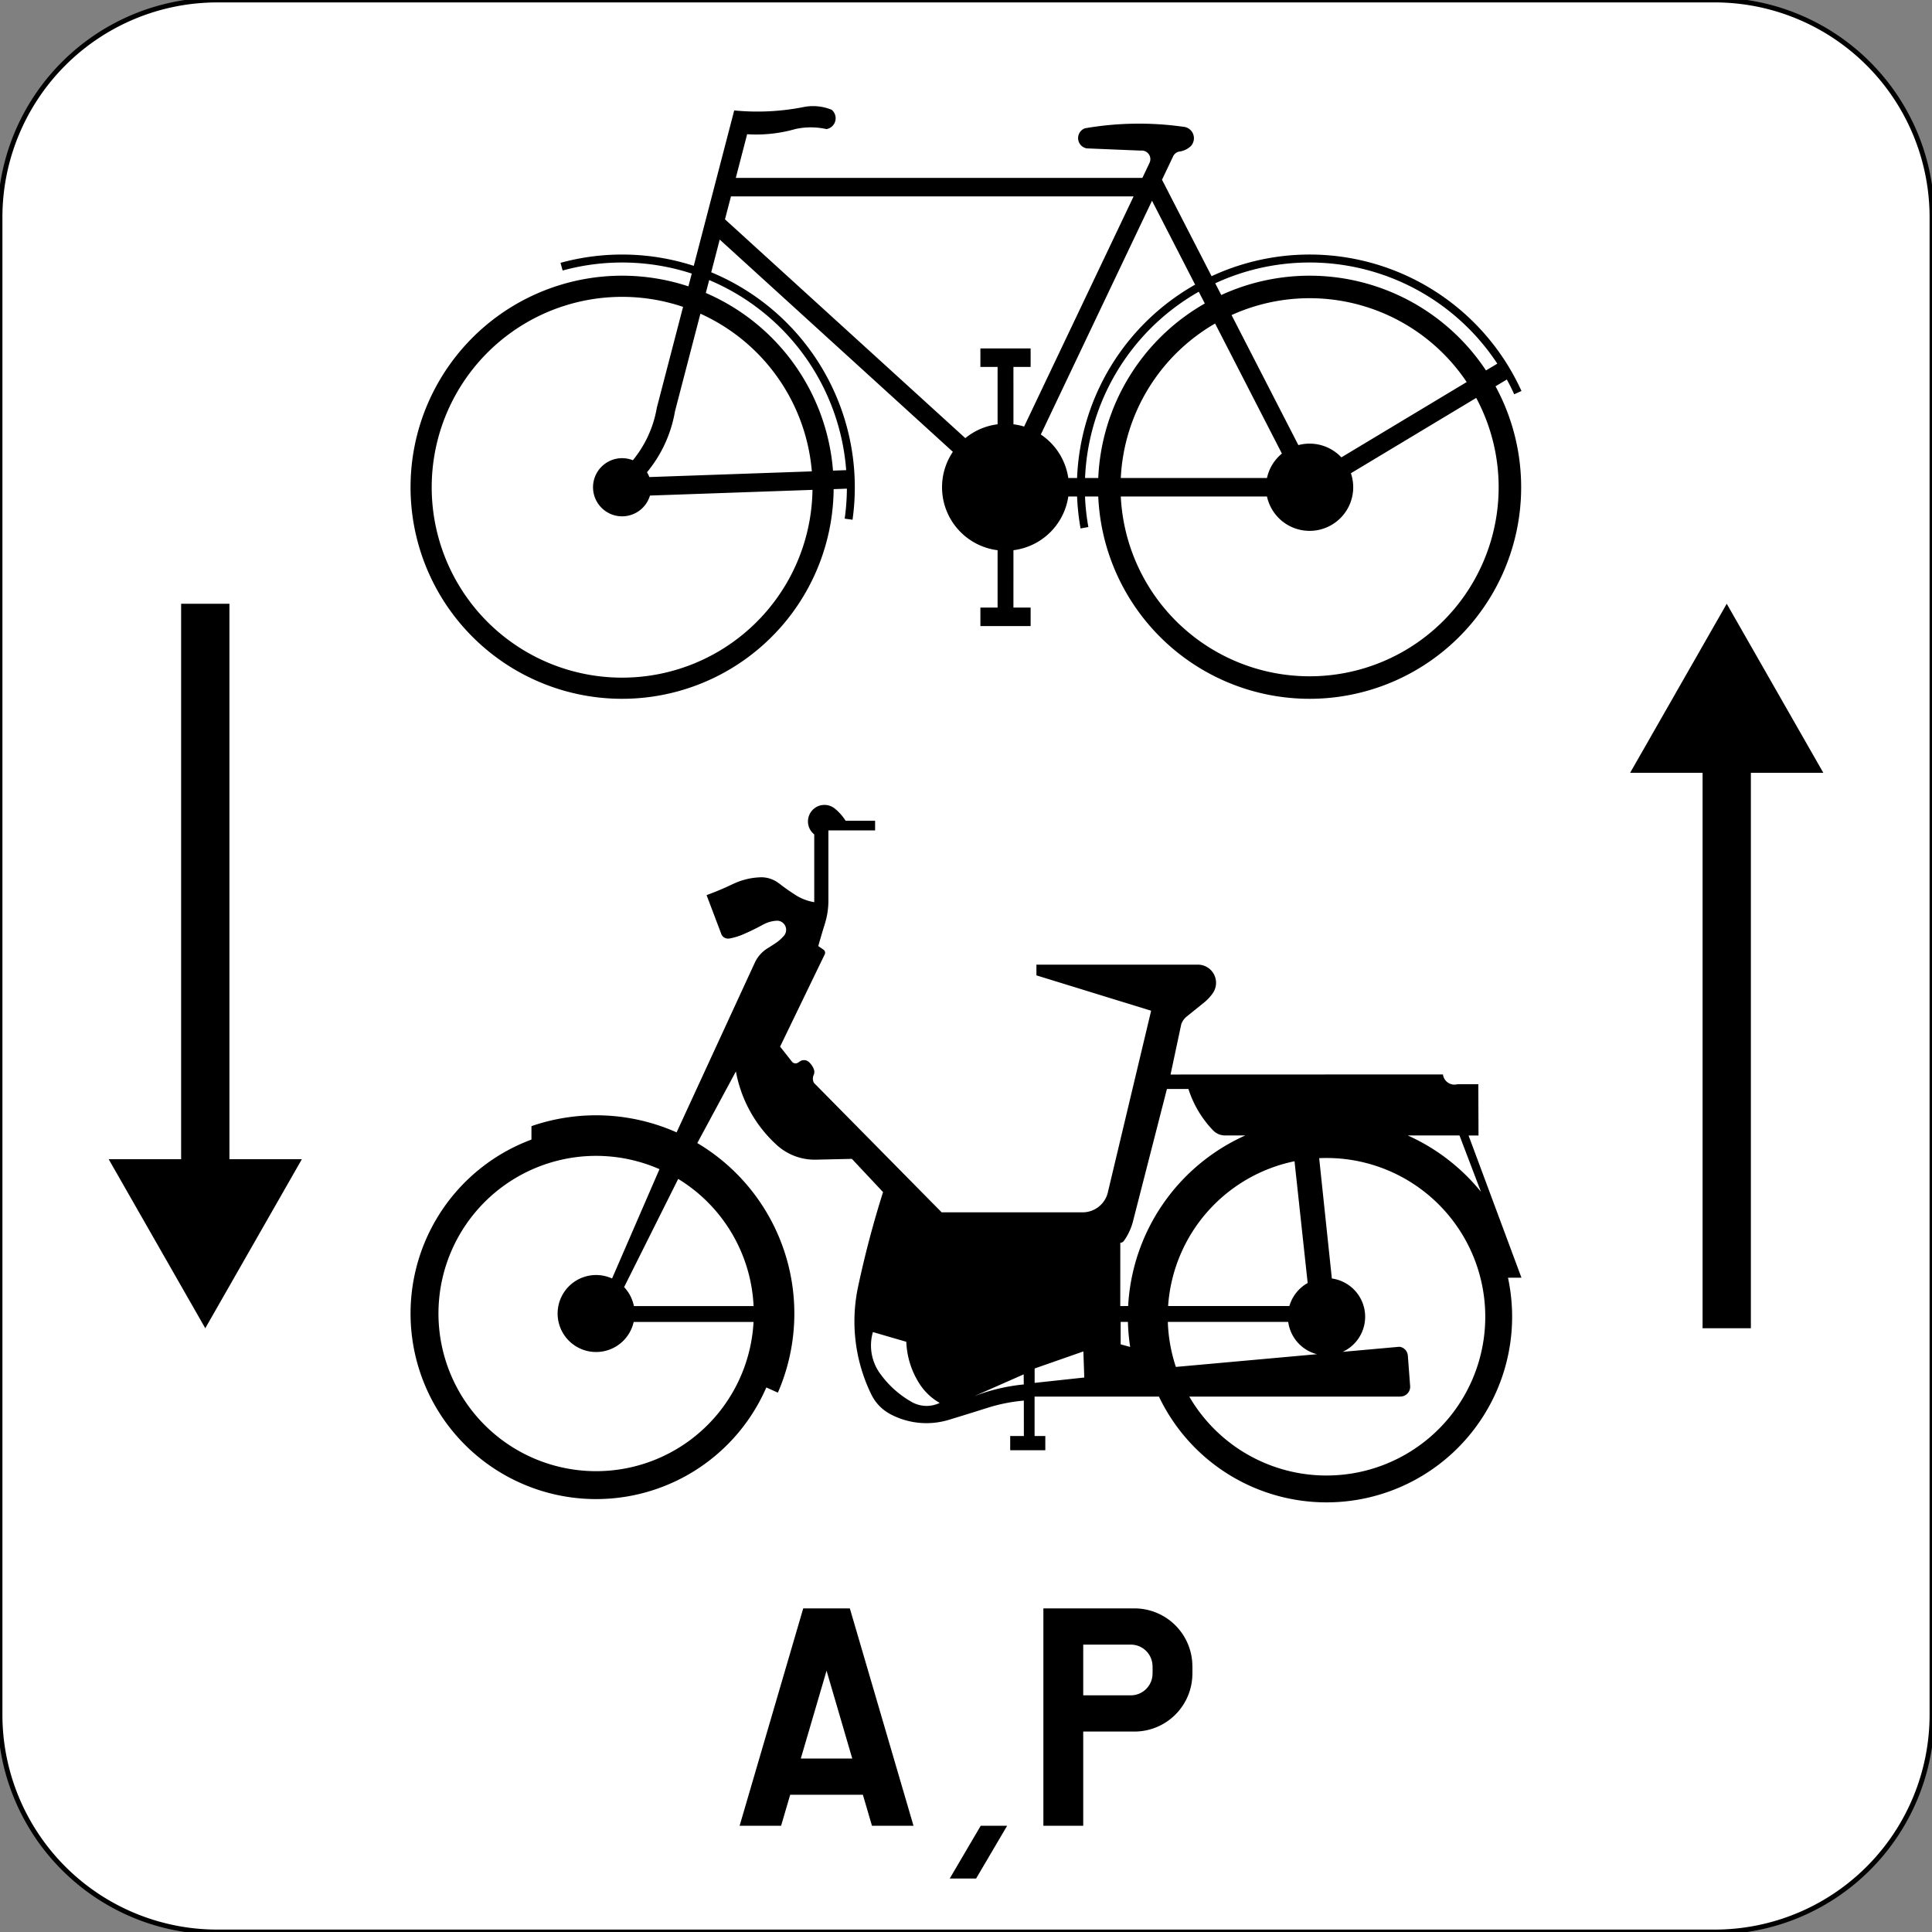 <?xml version="1.0" encoding="UTF-8"?>
<!DOCTYPE svg PUBLIC '-//W3C//DTD SVG 1.0//EN' 'http://www.w3.org/TR/2001/REC-SVG-20010904/DTD/svg10.dtd'>
<svg xmlns:xlink="http://www.w3.org/1999/xlink" xmlns="http://www.w3.org/2000/svg" width="400" height="400">
<rect width="100%" height="100%" fill="#808080" stroke="none"/>
<!--Gegenereerd door de SIMaD-toepassing (http://www.dlw.be).-->
<g style="stroke:none;fill-rule:evenodd;" transform="matrix(1,0,0,-1,0,400)">
<path d=" M45 0 L355 1.06581410364015E-13 A45 45 0 0 1 400 45 L400 355 A45 45 0 0 1 355 400 L45 400 A45 45 0 0 1 1.06581410364015E-13 355 L1.06581410364015E-13 45 A45 45 0 0 1 45 1.06581410364015E-13 Z" style="fill:rgb(255,255,255);stroke:rgb(0,0,0);" />
<path d=" M216.02 22 L224.27 22 L224.27 41.5 L234.88 41.5 L234.87 41.5 A12 12 0 0 1 246.87 53.5 L246.88 53.5 L246.88 55 L246.87 55 A12 12 0 0 1 234.87 67 L234.88 67 L216.02 67 L216.02 22 Z M224.27 49 L234.13 49 L234.12 49 A4.5 4.5 0 0 1 238.62 53.5 L238.63 53.5 L238.63 55 L238.62 55 A4.5 4.5 0 0 1 234.12 59.5 L234.13 59.5 L224.27 59.5 L224.27 49 Z" style="fill:rgb(0,0,0);" />
<path d=" M196.63 11.07 L202.09 11.07 L208.52 22 L203.05 22 L196.63 11.07 Z" style="fill:rgb(0,0,0);" />
<path d=" M153.13 22 L161.72 22 L163.6 28.42 L178.65 28.42 L180.53 22 L189.13 22 L175.95 67 L166.3 67 L153.13 22 Z M165.8 35.92 L176.45 35.92 L171.13 54.1 L165.8 35.92 Z" style="fill:rgb(0,0,0);" />
<path d=" M362.5 125 L362.5 240 L377.5 240 L357.5 275 L337.5 240 L352.5 240 L352.5 125 Z" style="fill:rgb(0,0,0);" />
<path d=" M37.5 275 L37.5 160 L22.5 160 L42.5 125 L62.5 160 L47.5 160 L47.5 275 Z" style="fill:rgb(0,0,0);" />
<path d=" M176.37 160.07 L168.92 159.903 A11.67 11.67 0 0 0 160.826 162.93 L160.827 162.934 A27.17 27.17 0 0 0 152.361 178.172 L152.36 178.17 L144.369 163.341 A41.04 41.04 0 0 0 161.05 111.671 L161.05 111.67 L158.659 112.742 A38.42 38.42 0 1 0 110.029 164.061 L110.03 164.05 L110.034 166.845 A41.04 41.04 0 0 0 140.08 165.556 L140.08 165.55 L156.365 200.885 A7.05 7.05 0 0 0 159.348 203.919 L159.34 203.93 L160.516 204.691 A8.62 8.62 0 0 1 162.297 206.246 L162.297 206.25 A1.89 1.89 0 0 1 160.761 209.377 L160.762 209.369 A6.4 6.4 0 0 1 158.015 208.571 L158.009 208.585 A43.23 43.23 0 0 0 153.772 206.519 L153.773 206.512 A13.13 13.13 0 0 0 150.999 205.688 L150.996 205.694 A1.5 1.5 0 0 0 149.289 206.755 L149.29 206.75 L146.291 214.675 A58.63 58.63 0 0 1 151.728 216.97 L151.734 216.962 A14.16 14.16 0 0 0 157.397 218.361 L157.392 218.366 A5.97 5.97 0 0 0 161.284 217.098 L161.299 217.105 A40.76 40.76 0 0 1 164.745 214.68 L164.738 214.673 A10.37 10.37 0 0 1 168.578 213.217 L168.58 213.22 L168.58 227.247 A3.42 3.42 0 0 0 168.73 232.726 L168.72 232.726 A3.42 3.42 0 0 0 172.839 232.591 L172.842 232.59 A10.22 10.22 0 0 0 175.075 230.075 L175.07 230.07 L181.18 230.07 L181.18 228.07 L171.51 228.07 L171.51 213.52 A16.04 16.04 0 0 0 170.774 208.719 L170.776 208.721 A144.72 144.72 0 0 1 169.417 204.122 L169.42 204.12 L170.487 203.392 A0.79 0.79 0 0 0 170.745 202.383 L170.74 202.39 L161.51 183.31 L163.956 180.206 A0.96 0.96 0 0 1 165.082 179.915 L165.09 179.91 L165.652 180.275 A1.51 1.51 0 0 0 167.507 180.088 L167.513 180.09 A4.26 4.26 0 0 0 168.49 178.665 L168.481 178.661 A1.53 1.53 0 0 0 168.469 177.45 L168.464 177.454 A1.91 1.91 0 0 1 168.528 175.775 L168.54 175.78 L194.96 149 L224.14 149 A5.38 5.38 0 0 1 229.437 153.438 L229.44 153.44 L238.33 190.74 L214.58 198.06 L214.58 200.28 L248.01 200.28 A3.76 3.76 0 0 0 251.085 194.356 L251.085 194.357 A9.58 9.58 0 0 0 249.477 192.59 L249.48 192.59 L245.691 189.535 A3.58 3.58 0 0 1 244.569 187.955 L244.57 187.96 L242.35 177.53 L298.748 177.55 A2.4 2.4 0 0 1 301.765 175.525 L301.77 175.53 L306.07 175.53 L306.11 164.91 L304.05 164.91 L315 135.47 L312.211 135.46 A38.43 38.43 0 0 0 239.947 110.85 L239.95 110.85 L214.2 110.85 L214.2 102.69 L216.42 102.69 L216.42 99.74 L209.15 99.74 L209.15 102.69 L211.98 102.69 L211.974 110.021 A34.71 34.71 0 0 1 204.465 108.525 L204.47 108.53 A684.69 684.69 0 0 0 196.438 106.036 L196.431 106.036 A15.9 15.9 0 0 0 184.266 107.254 L184.267 107.258 A9.09 9.09 0 0 0 180.417 111.262 L180.413 111.262 A34.46 34.46 0 0 0 177.653 133.582 L177.654 133.582 A208.53 208.53 0 0 0 182.831 153.198 L182.83 153.19 Z M232.02 126.32 L233.524 126.312 A41.13 41.13 0 0 1 233.988 121.126 L233.99 121.13 L232.02 121.67 Z M224.49 114.8 L214.21 113.69 L214.21 116.67 L224.3 120.2 Z M266.953 129.598 A8 8 0 0 0 270.734 134.362 L270.74 134.36 L268.016 159.576 A32.87 32.87 0 0 1 241.845 129.596 L241.84 129.6 Z M241.79 126.32 L266.712 126.311 A8 8 0 0 1 272.69 119.621 L272.69 119.63 L243.454 116.993 A32.87 32.87 0 0 0 241.787 126.312 Z M234.57 147.13 L241.6 174.54 L246.051 174.536 A22.03 22.03 0 0 1 251.155 165.966 L251.161 165.967 A3.41 3.41 0 0 1 253.623 164.92 L253.62 164.92 L257.825 164.916 A41.13 41.13 0 0 1 233.57 129.596 L233.57 129.6 L231.94 129.59 L231.946 142.691 A0.95 0.95 0 0 1 232.682 143.086 L232.68 143.077 A12.12 12.12 0 0 1 234.57 147.127 Z M131.24 129.59 L156.024 129.585 A32.64 32.64 0 0 1 140.417 155.915 L140.41 155.91 L129.217 133.519 A7.97 7.97 0 0 0 131.24 129.591 Z M306.62 153.244 A41.13 41.13 0 0 1 291.454 164.916 L291.46 164.92 L302.17 164.92 Z M180.73 124.21 L187.642 122.195 A17.22 17.22 0 0 1 190.402 113.46 L190.402 113.458 A12.06 12.06 0 0 1 194.555 109.539 L194.551 109.543 A6.21 6.21 0 0 0 188.8 109.715 L188.803 109.714 A20.34 20.34 0 0 0 182.163 115.691 L182.157 115.689 A9.93 9.93 0 0 0 180.728 124.215 Z M289.86 110.85 L246.228 110.851 A32.87 32.87 0 1 1 273.12 160.215 L273.12 160.22 L275.746 135.303 A8 8 0 0 0 277.953 120.098 L277.95 120.11 L289.738 121.166 A1.98 1.98 0 0 0 291.474 119.348 L291.48 119.34 L291.948 113.113 A2.03 2.03 0 0 0 289.867 110.861 Z M211.961 113.365 A39.07 39.07 0 0 1 201.605 110.896 L201.6 110.89 L211.94 115.45 Z M126.72 135.3 L136.539 157.937 A32.64 32.64 0 1 1 156.013 126.301 L156.01 126.3 L131.195 126.3 A7.97 7.97 0 1 0 126.726 135.302 Z" style="fill:rgb(0,0,0);" />
<path d=" M175.339 298.828 A46.54 46.54 0 0 0 174.884 292.624 L174.88 292.62 L176.508 292.395 A48.18 48.18 0 0 1 147.249 343.628 L147.25 343.62 L149.01 350.4 L197.278 306.455 A13.14 13.14 0 0 1 206.537 286.083 L206.54 286.08 L206.54 274.21 L202.98 274.21 L202.98 270.38 L213.38 270.38 L213.38 274.21 L209.82 274.21 L209.822 286.083 A13.14 13.14 0 0 1 221.18 297.204 L221.18 297.2 L222.998 297.204 A48.18 48.18 0 0 1 223.72 290.594 L223.72 290.59 L225.335 290.884 A46.54 46.54 0 0 0 224.639 297.204 L224.64 297.2 L227.382 297.204 A43.8 43.8 0 1 1 309.632 320.02 L309.63 320.02 L311.974 321.427 A46.53 46.53 0 0 0 313.503 318.367 L313.51 318.37 L315.005 319.05 A48.18 48.18 0 0 1 250.846 342.818 L250.85 342.81 L240.58 362.79 L242.926 367.717 A1.76 1.76 0 0 0 244.374 368.647 L244.377 368.652 A4.33 4.33 0 0 1 246.526 369.728 L246.521 369.726 A2.38 2.38 0 0 1 245.032 373.75 L245.033 373.748 A65.57 65.57 0 0 1 224.691 373.45 L224.689 373.46 A2.16 2.16 0 0 1 225.02 369.278 L225.02 369.28 L236.18 368.818 A1.78 1.78 0 0 0 237.962 366.216 L237.97 366.22 L236.52 363.17 L152.34 363.17 L154.689 372.211 A29.46 29.46 0 0 1 164.618 373.268 L164.622 373.272 A14.9 14.9 0 0 0 171.118 373.272 L171.115 373.273 A2.28 2.28 0 0 1 172.186 377.275 L172.182 377.274 A10.19 10.19 0 0 1 166.399 377.845 L166.403 377.842 A49.19 49.19 0 0 0 152.01 377.136 L152.01 377.13 L143.635 344.959 A48.18 48.18 0 0 1 116.052 345.583 L116.05 345.58 L116.489 343.992 A46.53 46.53 0 0 0 143.218 343.36 L143.22 343.36 L142.529 340.713 A43.8 43.8 0 1 1 172.598 298.732 L172.59 298.73 Z M254.981 334.769 A39.14 39.14 0 0 0 303.66 320.901 L303.66 320.9 L277.717 305.308 A9.03 9.03 0 0 1 268.811 307.845 L268.81 307.85 Z M251.572 333.018 A39.14 39.14 0 0 1 232.047 301.036 L232.04 301.04 L262.315 301.035 A9.03 9.03 0 0 0 265.404 306.094 L265.4 306.1 Z M249.441 337.167 A43.8 43.8 0 0 1 227.382 301.036 L227.38 301.04 L224.649 301.036 A46.53 46.53 0 0 0 248.192 339.598 L248.19 339.6 Z M247.437 341.066 A48.18 48.18 0 0 1 222.998 301.036 L223 301.04 L221.18 301.036 A13.14 13.14 0 0 1 215.494 310.037 L215.49 310.04 L238.51 358.44 Z M310 324.71 L307.658 323.304 A43.8 43.8 0 0 1 252.85 338.918 L252.85 338.92 L251.601 341.349 A46.53 46.53 0 0 0 310 324.712 Z M133.958 302.224 A6.02 6.02 0 0 0 134.437 301.233 L134.44 301.23 L168.083 302.409 A39.42 39.42 0 0 1 145.015 335.051 L145.01 335.05 L139.756 314.878 A26.97 26.97 0 0 0 133.956 302.225 Z M175.2 302.66 L172.465 302.562 A43.8 43.8 0 0 1 146.133 339.344 L146.13 339.34 L146.828 342.016 A46.53 46.53 0 0 0 175.195 302.657 Z M202.98 327.86 L213.38 327.86 L213.38 324.03 L209.82 324.03 L209.823 312.157 A13.14 13.14 0 0 0 212.032 311.683 L212.03 311.68 L234.7 359.34 L151.34 359.34 L150.1 354.59 L199.858 309.289 A13.14 13.14 0 0 0 206.538 312.157 L206.54 312.16 L206.54 324.03 L202.98 324.03 Z M305.634 317.617 A39.14 39.14 0 1 0 232.047 297.204 L232.04 297.2 L262.315 297.205 A9.03 9.03 0 1 1 279.69 302.024 L279.69 302.02 Z M131.024 304.714 A6.02 6.02 0 1 1 134.571 297.405 L134.57 297.4 L168.216 298.579 A39.42 39.42 0 1 0 141.423 336.464 L141.42 336.46 L135.989 315.583 A23.31 23.31 0 0 0 131.026 304.709 Z" style="fill:rgb(0,0,0);" />
</g>
</svg>

